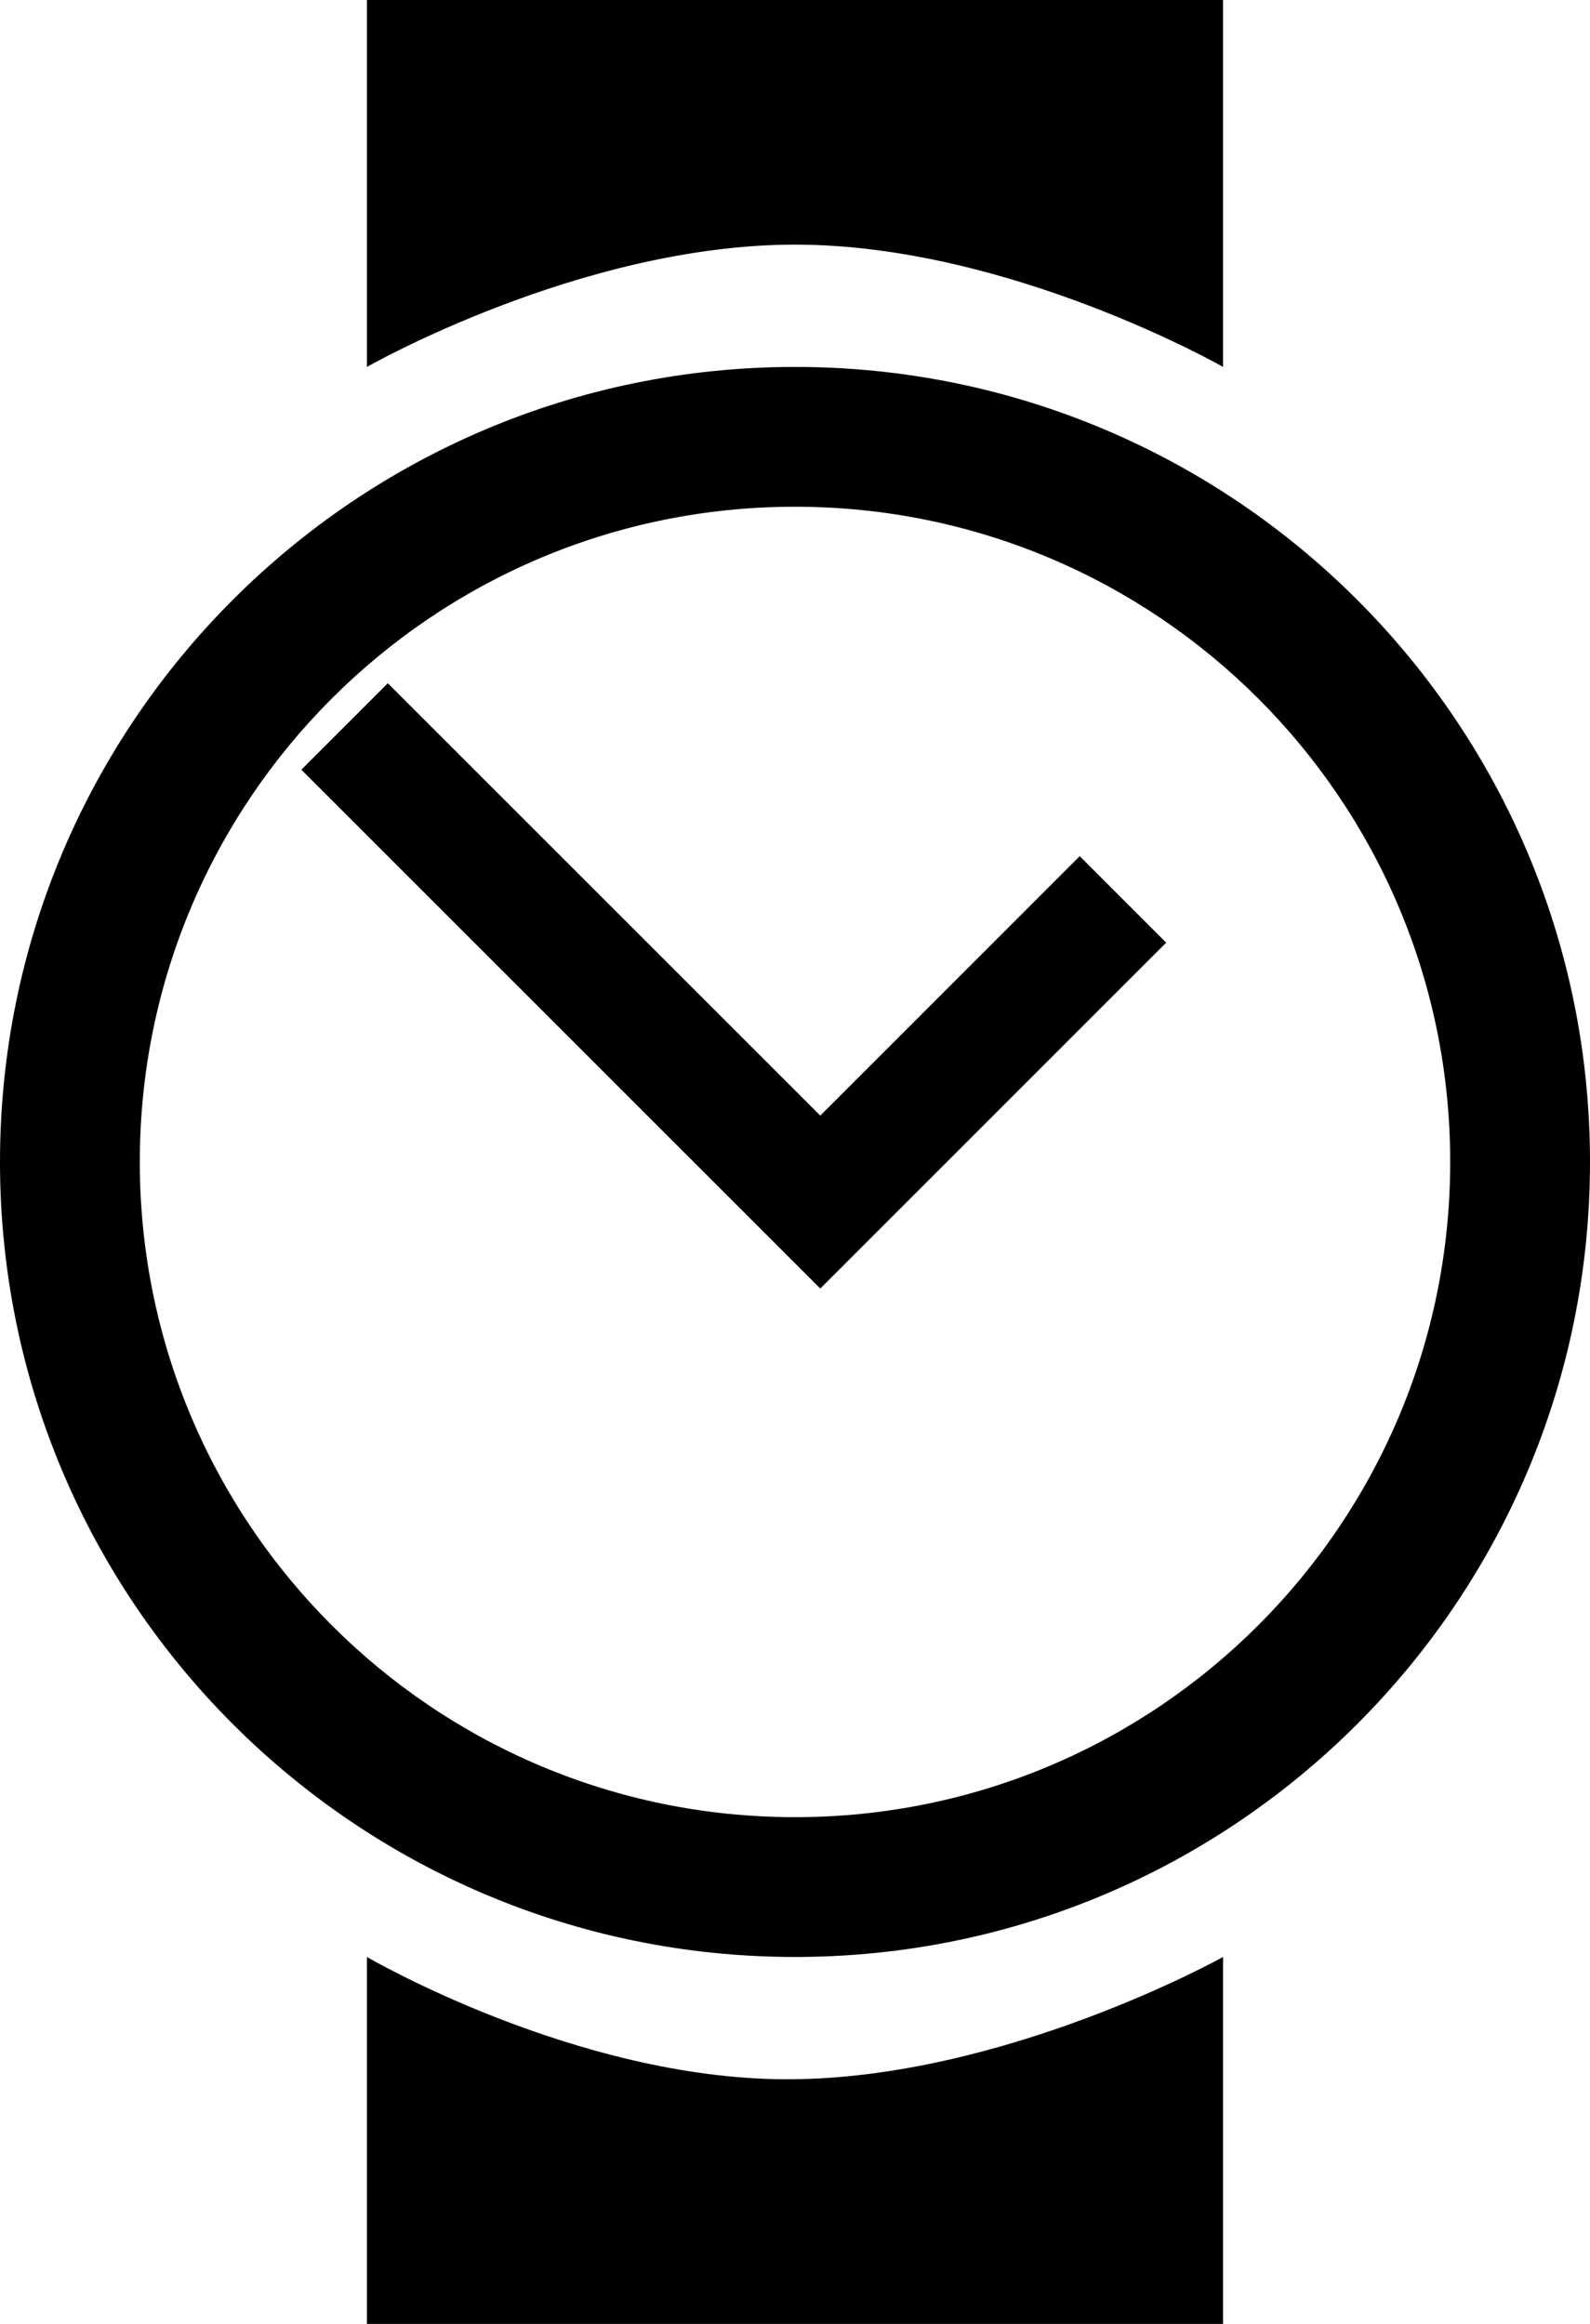 <svg xmlns="http://www.w3.org/2000/svg" xmlns:xlink="http://www.w3.org/1999/xlink" preserveAspectRatio="xMidYMid" width="13" height="19" viewBox="0 0 13 19">
  <path d="M6.500,16.000 C2.910,16.000 -0.000,13.090 -0.000,9.500 C-0.000,5.910 2.910,3.000 6.500,3.000 C10.090,3.000 13.000,5.910 13.000,9.500 C13.000,13.090 10.090,16.000 6.500,16.000 ZM6.500,4.143 C3.541,4.143 1.143,6.541 1.143,9.500 C1.143,12.458 3.541,14.857 6.500,14.857 C9.459,14.857 11.857,12.458 11.857,9.500 C11.857,6.541 9.459,4.143 6.500,4.143 ZM2.464,6.293 C2.464,6.293 3.171,5.586 3.171,5.586 C3.171,5.586 6.707,9.121 6.707,9.121 C6.707,9.121 8.828,7.000 8.828,7.000 C8.828,7.000 9.535,7.707 9.535,7.707 C9.535,7.707 6.707,10.535 6.707,10.535 C6.707,10.535 2.464,6.293 2.464,6.293 ZM3.000,3.000 C3.000,3.000 3.000,-0.000 3.000,-0.000 C3.000,-0.000 10.000,-0.000 10.000,-0.000 C10.000,-0.000 10.000,3.000 10.000,3.000 C10.000,3.000 8.250,2.000 6.500,2.000 C4.750,2.000 3.000,3.000 3.000,3.000 ZM10.000,16.000 C10.000,16.000 10.000,19.000 10.000,19.000 C10.000,19.000 3.000,19.000 3.000,19.000 C3.000,19.000 3.000,16.000 3.000,16.000 C3.000,16.000 4.708,17.000 6.437,17.000 C8.208,17.000 10.000,16.000 10.000,16.000 Z" id="path-1" fill-rule="evenodd"/>
</svg>
